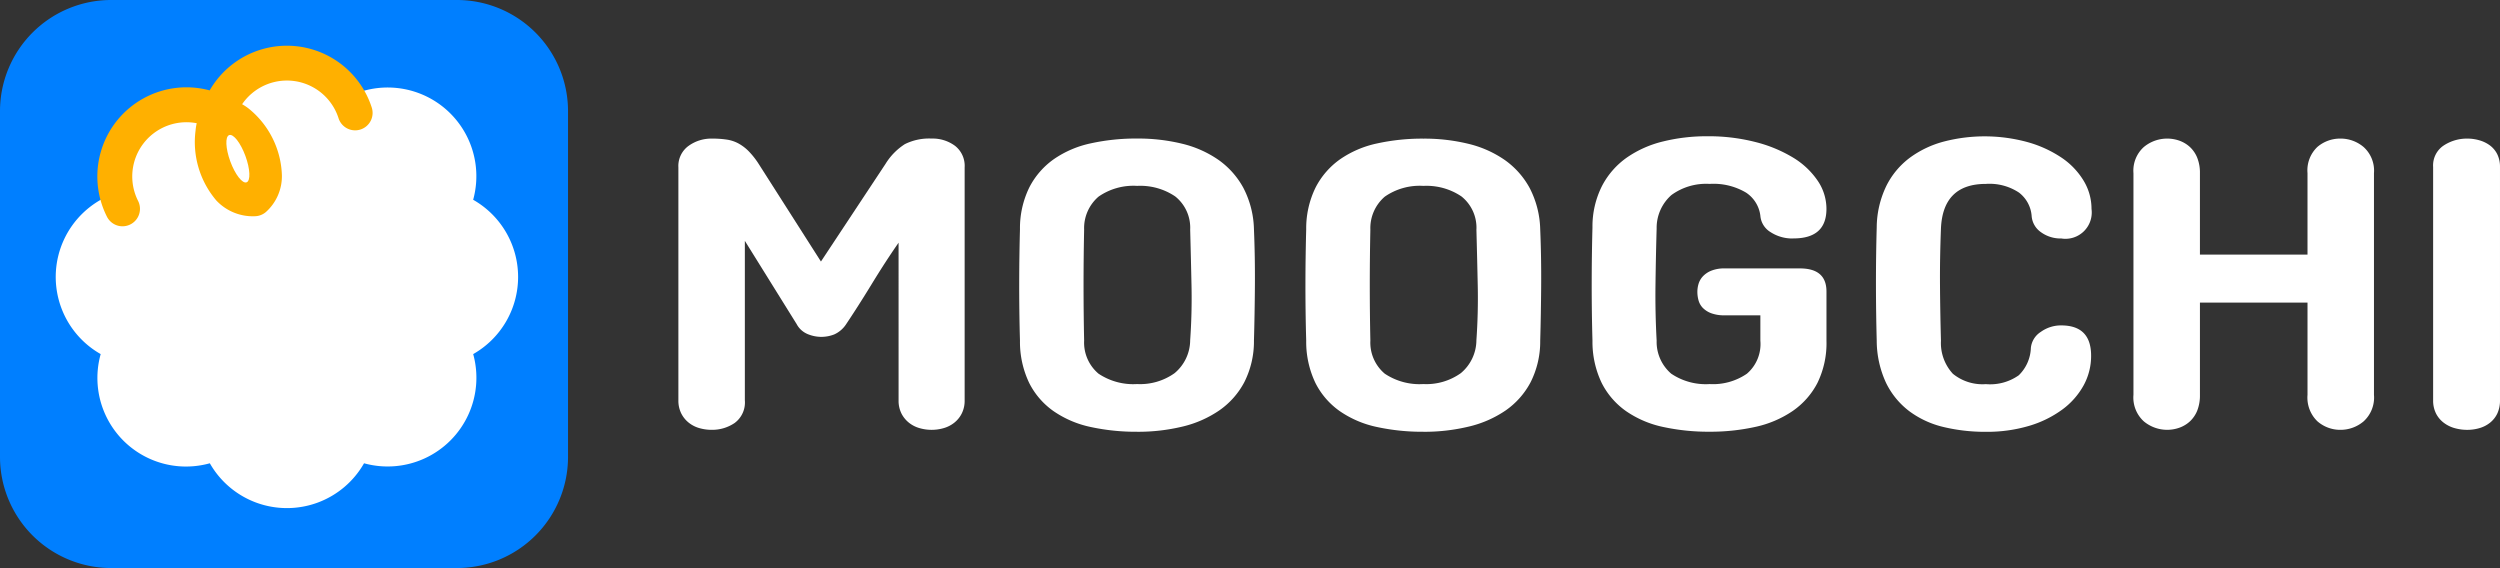 <svg id="logo" xmlns="http://www.w3.org/2000/svg" width="231" height="52.486" viewBox="0 0 231 52.486">
    <rect x="0" y="0" width="231" height="52.486" fill="#333333" stroke="none"/>
    <defs>
        <clipPath id="clip-path">
            <path id="사각형_3561" data-name="사각형 3561" style="fill:none" d="M0 0h231v52.486H0z"/>
        </clipPath>
        <style>
            .cls-3{fill:#fff}
        </style>
    </defs>
    <g id="그룹_5502" data-name="그룹 5502" style="clip-path:url(#clip-path)">
        <path id="패스_7776" data-name="패스 7776" class="cls-3" d="M68.755 19.511q-1.21 1.74-2.468 3.8t-2.4 3.764a2.584 2.584 0 0 1-1.066.905 3.261 3.261 0 0 1-1.242.23 3.315 3.315 0 0 1-1.208-.249 2.033 2.033 0 0 1-1.029-.923l-4.791-7.7v14.728a2.353 2.353 0 0 1-.941 2.1 3.688 3.688 0 0 1-2.11.634 4.078 4.078 0 0 1-1.154-.159 2.8 2.8 0 0 1-.978-.5 2.575 2.575 0 0 1-.691-.851 2.638 2.638 0 0 1-.267-1.225V12.552a2.29 2.29 0 0 1 .941-1.989A3.585 3.585 0 0 1 51.5 9.89a9.248 9.248 0 0 1 1.348.088 3.281 3.281 0 0 1 1.1.355 4.1 4.1 0 0 1 .959.726 7.336 7.336 0 0 1 .923 1.172l5.752 9.018 5.964-9.018a5.742 5.742 0 0 1 1.793-1.831 5.028 5.028 0 0 1 2.469-.513 3.469 3.469 0 0 1 2.165.673 2.346 2.346 0 0 1 .887 1.989v21.517a2.622 2.622 0 0 1-.267 1.225 2.543 2.543 0 0 1-.691.851 2.8 2.8 0 0 1-.976.5 4 4 0 0 1-2.236 0 2.8 2.8 0 0 1-.978-.5 2.591 2.591 0 0 1-.691-.851 2.638 2.638 0 0 1-.265-1.225z" transform="translate(14.273 2.916)"/>
        <path id="패스_7777" data-name="패스 7777" class="cls-3" d="M83.631 36.978a19.652 19.652 0 0 1-4.313-.444 9.47 9.47 0 0 1-3.408-1.457 7.051 7.051 0 0 1-2.256-2.609 8.8 8.8 0 0 1-.852-3.905q-.072-2.556-.071-5.1t.071-5.2a8.569 8.569 0 0 1 .869-3.872 7.232 7.232 0 0 1 2.272-2.608 9.465 9.465 0 0 1 3.408-1.455 19.432 19.432 0 0 1 4.279-.443 17.133 17.133 0 0 1 4.153.478 9.976 9.976 0 0 1 3.356 1.49 7.607 7.607 0 0 1 2.307 2.592 8.712 8.712 0 0 1 .976 3.817q.107 2.556.088 5.218t-.088 5.077a8.334 8.334 0 0 1-.888 3.835A7.334 7.334 0 0 1 91.228 35a10.142 10.142 0 0 1-3.408 1.5 17.451 17.451 0 0 1-4.189.48m4.9-18.71a3.7 3.7 0 0 0-1.383-3.035 5.757 5.757 0 0 0-3.515-.976 5.644 5.644 0 0 0-3.569.993 3.83 3.83 0 0 0-1.333 3.048q-.107 5.149 0 10.26a3.757 3.757 0 0 0 1.331 3.053 5.785 5.785 0 0 0 3.569.958 5.481 5.481 0 0 0 3.461-1.01 3.992 3.992 0 0 0 1.437-3.036q.177-2.521.124-5.042t-.124-5.218" transform="translate(21.443 2.916)"/>
        <path id="패스_7778" data-name="패스 7778" class="cls-3" d="M104.057 36.978a19.652 19.652 0 0 1-4.313-.444 9.469 9.469 0 0 1-3.408-1.457 7.051 7.051 0 0 1-2.256-2.609 8.8 8.8 0 0 1-.852-3.905q-.072-2.556-.071-5.1t.071-5.2A8.569 8.569 0 0 1 94.1 14.4a7.232 7.232 0 0 1 2.272-2.608 9.465 9.465 0 0 1 3.408-1.455 19.432 19.432 0 0 1 4.279-.443 17.133 17.133 0 0 1 4.153.478 9.976 9.976 0 0 1 3.356 1.49 7.607 7.607 0 0 1 2.307 2.592 8.712 8.712 0 0 1 .976 3.817q.107 2.556.088 5.218t-.088 5.077a8.334 8.334 0 0 1-.888 3.835 7.334 7.334 0 0 1-2.306 2.608 10.142 10.142 0 0 1-3.409 1.492 17.45 17.45 0 0 1-4.189.48m4.9-18.71a3.7 3.7 0 0 0-1.383-3.035 5.757 5.757 0 0 0-3.515-.976 5.644 5.644 0 0 0-3.569.993 3.83 3.83 0 0 0-1.335 3.047q-.107 5.149 0 10.26a3.757 3.757 0 0 0 1.331 3.053 5.785 5.785 0 0 0 3.569.958 5.482 5.482 0 0 0 3.461-1.01 3.992 3.992 0 0 0 1.437-3.036q.177-2.521.124-5.042t-.124-5.218" transform="translate(27.465 2.916)"/>
        <path id="패스_7779" data-name="패스 7779" class="cls-3" d="M132.224 19.168a3.682 3.682 0 0 1-2.113-.587 1.949 1.949 0 0 1-.941-1.507 2.988 2.988 0 0 0-1.331-2.148 5.879 5.879 0 0 0-3.355-.8 5.439 5.439 0 0 0-3.532 1.029 4.038 4.038 0 0 0-1.366 3.089q-.074 2.593-.107 5.2t.107 5.166a3.872 3.872 0 0 0 1.348 3.052 5.706 5.706 0 0 0 3.55.959 5.514 5.514 0 0 0 3.444-.959 3.61 3.61 0 0 0 1.242-3.052v-2.341h-3.3a3.441 3.441 0 0 1-1.243-.194 2.141 2.141 0 0 1-.782-.5 1.629 1.629 0 0 1-.39-.693 2.946 2.946 0 0 1-.106-.781 2.648 2.648 0 0 1 .106-.729 1.783 1.783 0 0 1 .39-.691 2.175 2.175 0 0 1 .782-.532 3.158 3.158 0 0 1 1.243-.214h6.958q2.449 0 2.45 2.131v4.544a8.379 8.379 0 0 1-.834 3.905 7.12 7.12 0 0 1-2.31 2.609 9.822 9.822 0 0 1-3.442 1.457 19.244 19.244 0 0 1-4.208.443 19.751 19.751 0 0 1-4.313-.443 9.479 9.479 0 0 1-3.408-1.457 7.1 7.1 0 0 1-2.256-2.609 8.8 8.8 0 0 1-.851-3.905q-.072-2.556-.071-5.183t.071-5.291a8.283 8.283 0 0 1 .888-3.833 7.365 7.365 0 0 1 2.289-2.612 9.969 9.969 0 0 1 3.355-1.49 16.818 16.818 0 0 1 4.083-.478 17.371 17.371 0 0 1 4.437.532 12.72 12.72 0 0 1 3.479 1.436 7.293 7.293 0 0 1 2.272 2.131 4.623 4.623 0 0 1 .817 2.609q0 2.735-3.053 2.733" transform="translate(33.488 2.867)"/>
        <path id="패스_7780" data-name="패스 7780" class="cls-3" d="M151.023 19.168a3.092 3.092 0 0 1-1.918-.587 2 2 0 0 1-.852-1.507 3 3 0 0 0-1.172-2.148 4.927 4.927 0 0 0-3.053-.8q-3.976 0-4.154 4.119-.107 2.733-.088 5.271t.088 5.1a4.193 4.193 0 0 0 1.1 3.052 4.33 4.33 0 0 0 3.053.959 4.582 4.582 0 0 0 3.035-.817 3.692 3.692 0 0 0 1.119-2.52 1.986 1.986 0 0 1 .919-1.49 3.187 3.187 0 0 1 1.881-.6q2.77 0 2.768 2.806a5.662 5.662 0 0 1-.691 2.733 6.918 6.918 0 0 1-1.971 2.236 9.937 9.937 0 0 1-3.07 1.508 13.6 13.6 0 0 1-3.995.55 16.46 16.46 0 0 1-3.905-.443 8.64 8.64 0 0 1-3.161-1.457 7.286 7.286 0 0 1-2.148-2.609 9.335 9.335 0 0 1-.869-3.905q-.142-5.432 0-10.474a8.943 8.943 0 0 1 .888-3.833 7.331 7.331 0 0 1 2.182-2.612 9.31 9.31 0 0 1 3.144-1.49 15.019 15.019 0 0 1 7.721.054 10.889 10.889 0 0 1 3.143 1.436 6.85 6.85 0 0 1 2.041 2.131 5.018 5.018 0 0 1 .728 2.609 2.432 2.432 0 0 1-2.768 2.733" transform="translate(39.47 2.867)"/>
        <path id="패스_7781" data-name="패스 7781" class="cls-3" d="M168.328 25.047h-9.94v8.523a3.819 3.819 0 0 1-.249 1.454 2.781 2.781 0 0 1-.675.994 2.867 2.867 0 0 1-.976.587 3.371 3.371 0 0 1-3.285-.587 2.979 2.979 0 0 1-.958-2.449V13.084a2.936 2.936 0 0 1 .958-2.415 3.381 3.381 0 0 1 3.285-.587 2.867 2.867 0 0 1 .976.587 2.77 2.77 0 0 1 .675.994 3.718 3.718 0 0 1 .249 1.42v7.527h9.94v-7.526a2.978 2.978 0 0 1 .922-2.432 3.242 3.242 0 0 1 2.131-.763 3.292 3.292 0 0 1 2.13.779 2.932 2.932 0 0 1 .958 2.415V33.57a2.975 2.975 0 0 1-.958 2.449 3.293 3.293 0 0 1-2.13.781 3.2 3.2 0 0 1-2.131-.781 3.036 3.036 0 0 1-.922-2.449z" transform="translate(44.886 2.916)"/>
        <path id="패스_7782" data-name="패스 7782" class="cls-3" d="M173.63 12.516a2.209 2.209 0 0 1 .978-1.989 3.9 3.9 0 0 1 2.183-.637 3.964 3.964 0 0 1 1.117.159 3.006 3.006 0 0 1 .978.478 2.3 2.3 0 0 1 .675.817 2.613 2.613 0 0 1 .247 1.172v21.55a2.813 2.813 0 0 1-.247 1.225 2.412 2.412 0 0 1-.675.852 2.8 2.8 0 0 1-.978.5 3.964 3.964 0 0 1-1.117.159 4.273 4.273 0 0 1-1.172-.159 2.977 2.977 0 0 1-1.011-.5 2.478 2.478 0 0 1-.711-.852 2.654 2.654 0 0 1-.267-1.225z" transform="translate(51.191 2.916)"/>
        <path id="패스_7783" data-name="패스 7783" d="M42.241 52.486h-32A10.274 10.274 0 0 1 0 42.241v-32A10.274 10.274 0 0 1 10.245 0h32a10.274 10.274 0 0 1 10.241 10.245v32a10.274 10.274 0 0 1-10.245 10.241" style="fill:#007fff"/>
        <path id="패스_7784" data-name="패스 7784" class="cls-3" d="M46.7 24.006a8.2 8.2 0 0 0-4.153-7.129 8.193 8.193 0 0 0-11.011-9.759A10.331 10.331 0 0 0 18.207 8.67a10.342 10.342 0 0 0-9.183 7.772 8.194 8.194 0 0 0-.894 14.694 8.186 8.186 0 0 0 10.085 10.089 8.2 8.2 0 0 0 14.25 0A8.2 8.2 0 0 0 42.55 31.136a8.2 8.2 0 0 0 4.15-7.13" transform="translate(1.173 1.582)"/>
        <path id="패스_7785" data-name="패스 7785" d="M9.276 19.948a1.613 1.613 0 0 1-1.44-.886 8.235 8.235 0 0 1 9.49-11.672 8.235 8.235 0 0 1 14.963 1.543 1.612 1.612 0 1 1-3.064 1 5.009 5.009 0 0 0-8.9-1.265 4.645 4.645 0 0 1 .805.568A8.25 8.25 0 0 1 24 15.227a4.439 4.439 0 0 1-1.486 3.409 1.613 1.613 0 0 1-.952.379 4.62 4.62 0 0 1-3.618-1.45 8.328 8.328 0 0 1-1.921-6.465 4.892 4.892 0 0 1 .106-.677 5.009 5.009 0 0 0-5.415 7.182 1.615 1.615 0 0 1-1.439 2.342m9.937-8.087a5 5 0 0 0 1.049 3.457 1.683 1.683 0 0 0 .458.344 2.1 2.1 0 0 0 .058-.476 4.932 4.932 0 0 0-1.565-3.325" transform="translate(2.047 .962)" style="fill:#ffb000"/>
        <path id="패스_7786" data-name="패스 7786" class="cls-3" d="M17.914 11.57c.444 1.205.491 2.3.107 2.439s-1.057-.721-1.5-1.927-.492-2.3-.107-2.439 1.057.721 1.5 1.927" transform="translate(4.762 2.839)"/>
    </g>
</svg>
